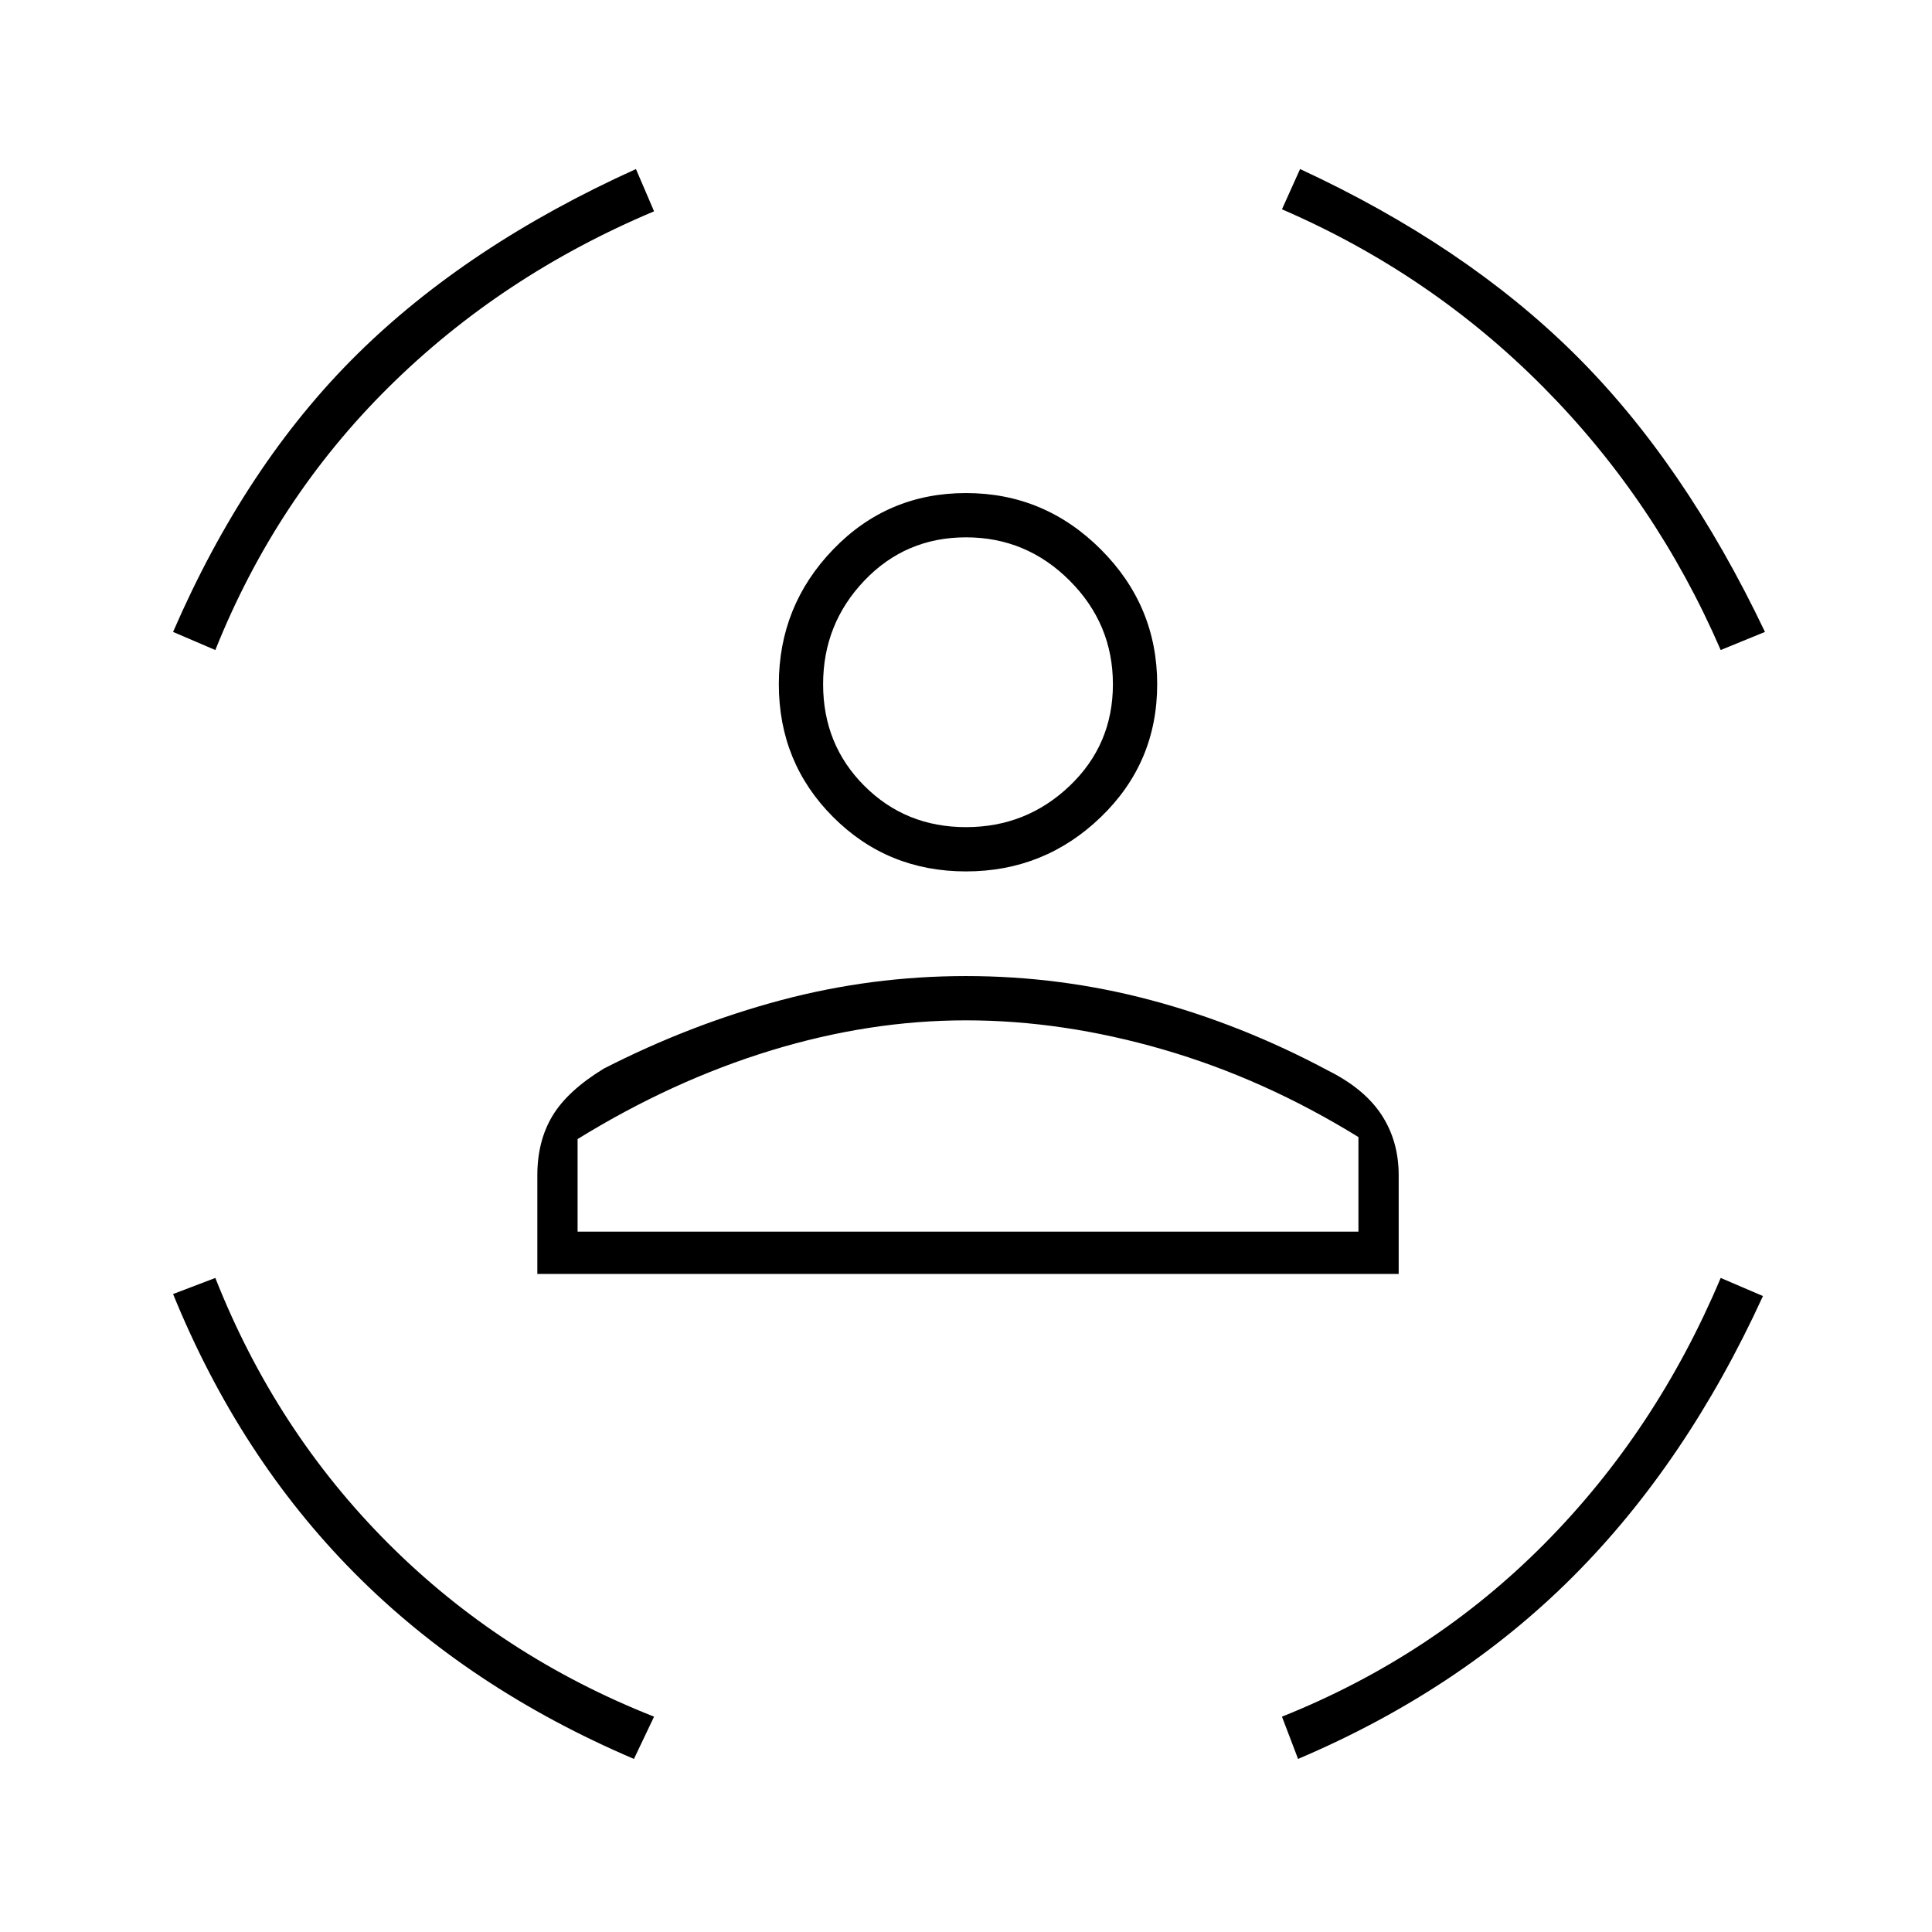 <svg xmlns="http://www.w3.org/2000/svg" height="48" width="48"><path d="M24 21.65Q22.05 21.65 20.7 20.3Q19.35 18.95 19.35 17Q19.35 15.05 20.7 13.65Q22.05 12.25 24 12.25Q25.95 12.25 27.35 13.65Q28.75 15.05 28.75 17Q28.75 18.95 27.35 20.3Q25.95 21.65 24 21.65ZM24 20.55Q25.5 20.55 26.575 19.525Q27.65 18.5 27.65 17Q27.65 15.5 26.575 14.425Q25.5 13.35 24 13.35Q22.5 13.35 21.475 14.425Q20.45 15.5 20.45 17Q20.45 18.5 21.475 19.525Q22.5 20.55 24 20.55ZM13.35 31.65V29.2Q13.35 28.35 13.725 27.725Q14.1 27.1 15 26.55Q17.15 25.45 19.4 24.85Q21.65 24.25 24 24.25Q26.35 24.25 28.6 24.85Q30.85 25.45 33 26.6Q33.9 27.05 34.325 27.7Q34.75 28.35 34.75 29.2V31.65ZM24 25.35Q21.6 25.35 19.15 26.1Q16.7 26.85 14.35 28.3V30.6H33.75V28.25Q31.4 26.8 28.9 26.075Q26.4 25.35 24 25.35ZM42.75 16.15Q41.15 12.45 38.35 9.625Q35.55 6.8 31.85 5.2L32.3 4.2Q36.4 6.1 39.125 8.8Q41.85 11.5 43.85 15.7ZM5.35 16.15 4.3 15.7Q6.1 11.55 8.85 8.825Q11.6 6.1 15.8 4.2L16.25 5.25Q12.45 6.85 9.65 9.625Q6.85 12.4 5.35 16.15ZM15.75 43.7Q11.65 41.95 8.8 39.075Q5.95 36.2 4.3 32.15L5.35 31.75Q6.85 35.55 9.65 38.35Q12.45 41.15 16.25 42.65ZM32.25 43.7 31.85 42.65Q35.6 41.15 38.375 38.35Q41.15 35.55 42.75 31.75L43.8 32.2Q41.9 36.35 39.075 39.175Q36.25 42 32.25 43.7ZM24 17Q24 17 24 17Q24 17 24 17Q24 17 24 17Q24 17 24 17Q24 17 24 17Q24 17 24 17Q24 17 24 17Q24 17 24 17ZM24 30.6Q26.4 30.6 28.9 30.6Q31.4 30.6 33.75 30.6H14.35Q16.7 30.6 19.15 30.6Q21.6 30.6 24 30.6Z"/></svg>